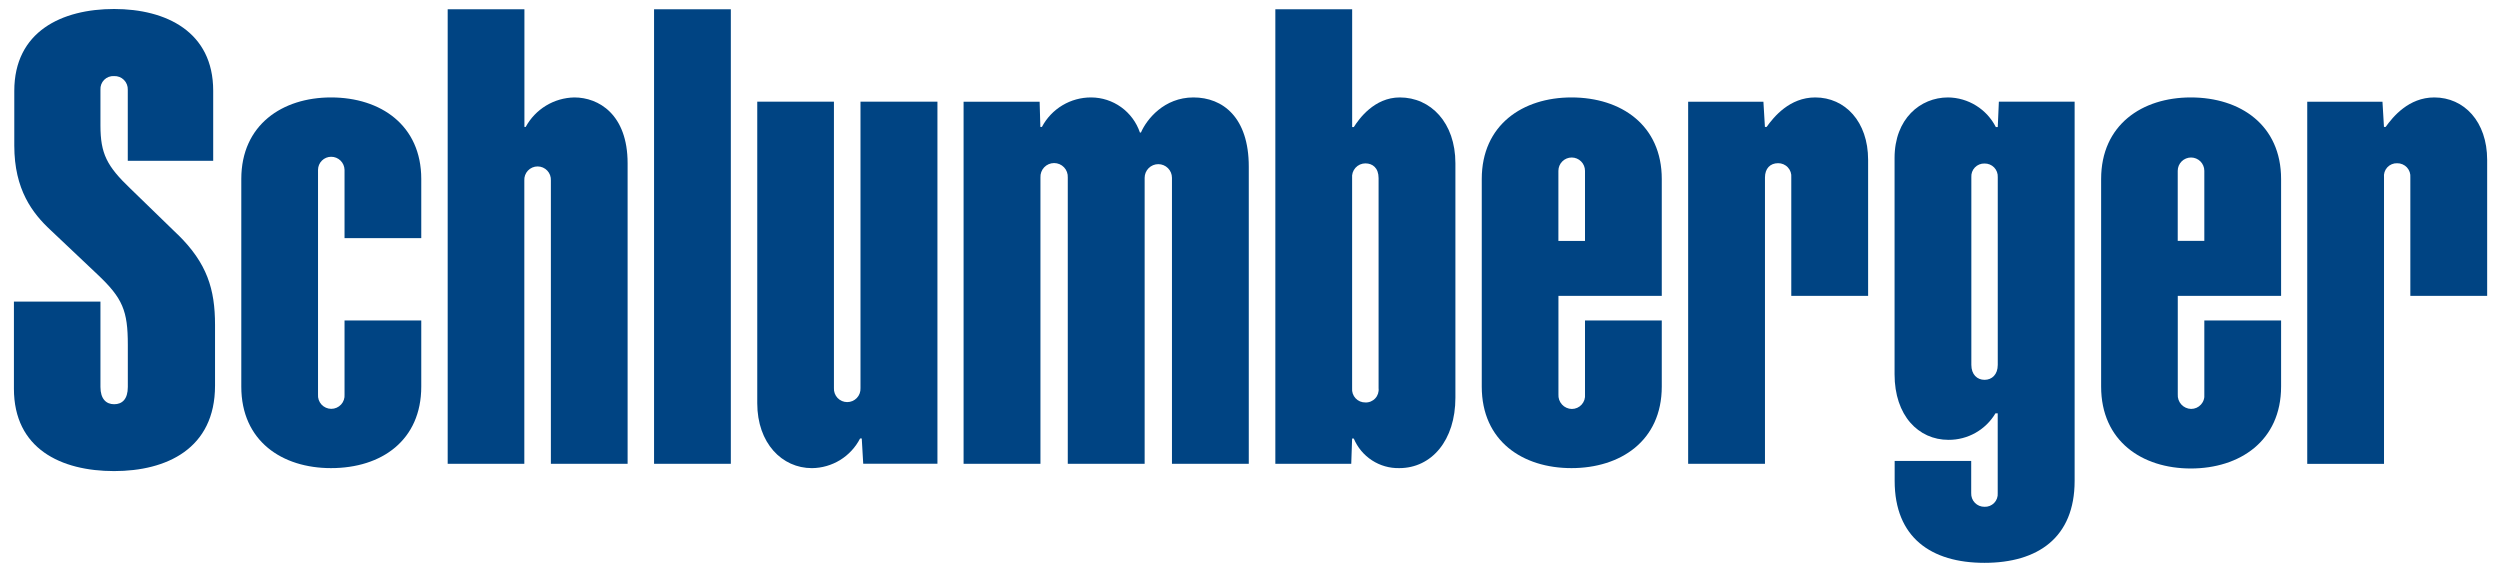 <svg width="162" height="37" viewBox="0 0 162 37" fill="none" xmlns="http://www.w3.org/2000/svg">
<g clip-path="url(#clip0)">
<path d="M42.383 30.054V0.601H47.358V30.054H42.383Z" fill="#004483"/>
<path d="M27.298 15.432V11.596C27.298 8.126 24.681 6.314 21.447 6.314C18.301 6.314 15.636 8.085 15.636 11.596V25.052C15.636 28.593 18.292 30.334 21.447 30.334C24.737 30.334 27.298 28.526 27.298 25.052V20.768H22.326V25.56C22.336 25.679 22.321 25.798 22.282 25.911C22.244 26.024 22.182 26.127 22.101 26.215C22.02 26.302 21.922 26.372 21.813 26.42C21.704 26.468 21.586 26.493 21.467 26.493C21.348 26.493 21.23 26.468 21.121 26.42C21.012 26.372 20.914 26.302 20.833 26.215C20.753 26.127 20.691 26.024 20.652 25.911C20.613 25.798 20.599 25.679 20.608 25.56V11.003C20.61 10.779 20.7 10.564 20.86 10.406C21.019 10.248 21.234 10.159 21.458 10.159C21.685 10.158 21.902 10.246 22.064 10.404C22.227 10.562 22.32 10.777 22.326 11.003V15.43L27.298 15.432Z" fill="#004483"/>
<path d="M102.708 15.613H100.984V11.068C100.984 10.84 101.075 10.62 101.237 10.459C101.398 10.297 101.618 10.206 101.846 10.206C102.075 10.206 102.294 10.297 102.455 10.459C102.617 10.62 102.708 10.84 102.708 11.068V15.613ZM107.683 11.602C107.683 8.117 105.06 6.314 101.828 6.314C98.68 6.314 96.018 8.085 96.018 11.602V25.049C96.018 28.59 98.674 30.334 101.831 30.334C104.989 30.334 107.683 28.584 107.683 25.049V20.768H102.708V25.554C102.72 25.674 102.707 25.795 102.67 25.909C102.632 26.024 102.571 26.129 102.491 26.218C102.41 26.308 102.312 26.379 102.201 26.428C102.091 26.476 101.972 26.501 101.852 26.501C101.732 26.499 101.614 26.472 101.505 26.422C101.395 26.373 101.297 26.302 101.217 26.213C101.136 26.124 101.074 26.02 101.034 25.907C100.995 25.794 100.979 25.674 100.987 25.554V19.174H107.683V11.602Z" fill="#004483"/>
<path d="M142.84 15.61H141.117V11.068C141.117 10.955 141.139 10.843 141.182 10.738C141.226 10.634 141.289 10.539 141.369 10.459C141.449 10.379 141.544 10.315 141.649 10.272C141.753 10.229 141.865 10.206 141.978 10.206C142.092 10.206 142.204 10.229 142.308 10.272C142.413 10.315 142.508 10.379 142.588 10.459C142.668 10.539 142.731 10.634 142.774 10.738C142.818 10.843 142.84 10.955 142.84 11.068V15.61ZM147.815 11.602C147.815 8.117 145.192 6.314 141.961 6.314C138.812 6.314 136.153 8.085 136.153 11.602V25.046C136.153 28.587 138.809 30.358 141.964 30.358C145.118 30.358 147.815 28.587 147.815 25.046V20.768H142.84V25.551C142.852 25.671 142.84 25.792 142.802 25.906C142.765 26.021 142.704 26.126 142.623 26.215C142.542 26.305 142.444 26.376 142.334 26.425C142.224 26.473 142.105 26.498 141.984 26.498C141.864 26.496 141.746 26.469 141.637 26.419C141.528 26.37 141.43 26.299 141.349 26.21C141.268 26.121 141.206 26.017 141.167 25.904C141.127 25.791 141.111 25.671 141.12 25.551V19.174H147.815V11.602Z" fill="#004483"/>
<path d="M55.76 6.589V25.144C55.766 25.261 55.749 25.379 55.709 25.489C55.669 25.599 55.607 25.7 55.526 25.786C55.446 25.871 55.348 25.939 55.241 25.986C55.133 26.032 55.017 26.056 54.899 26.056C54.782 26.056 54.666 26.032 54.558 25.986C54.45 25.939 54.353 25.871 54.272 25.786C54.192 25.7 54.13 25.599 54.09 25.489C54.049 25.379 54.032 25.261 54.039 25.144V6.589H49.07V26.127C49.07 28.724 50.678 30.335 52.611 30.335C53.257 30.33 53.889 30.148 54.44 29.81C54.99 29.471 55.437 28.988 55.733 28.414H55.842L55.937 30.051H60.746V6.589H55.76Z" fill="#004483"/>
<path d="M117.628 6.314C115.966 6.314 114.945 7.571 114.476 8.226H114.367L114.269 6.592H109.392V30.054H114.37V11.502C114.37 10.926 114.7 10.575 115.22 10.575C115.339 10.573 115.457 10.597 115.566 10.644C115.675 10.691 115.774 10.76 115.854 10.848C115.935 10.935 115.997 11.038 116.035 11.151C116.073 11.264 116.087 11.383 116.075 11.502V19.174H121.054V10.357C121.054 7.878 119.557 6.314 117.628 6.314Z" fill="#004483"/>
<path d="M157.742 6.314C156.08 6.314 155.059 7.571 154.59 8.226H154.481L154.384 6.592H149.509V30.057H154.484V11.502C154.47 11.383 154.482 11.263 154.518 11.15C154.555 11.036 154.616 10.932 154.696 10.845C154.777 10.757 154.876 10.688 154.986 10.642C155.096 10.596 155.215 10.574 155.334 10.578C155.453 10.576 155.571 10.599 155.68 10.646C155.789 10.692 155.888 10.761 155.969 10.848C156.049 10.936 156.111 11.039 156.149 11.152C156.187 11.264 156.201 11.383 156.19 11.502V19.174H161.168V10.36C161.168 7.878 159.672 6.314 157.742 6.314Z" fill="#004483"/>
<path d="M129.455 23.645C129.455 24.267 129.08 24.613 128.599 24.613C128.118 24.613 127.743 24.267 127.743 23.645V11.481C127.735 11.366 127.752 11.25 127.791 11.141C127.831 11.032 127.893 10.933 127.973 10.85C128.054 10.766 128.151 10.7 128.258 10.657C128.365 10.613 128.48 10.592 128.596 10.596C128.712 10.593 128.827 10.614 128.935 10.658C129.042 10.701 129.139 10.767 129.22 10.85C129.3 10.933 129.363 11.032 129.403 11.141C129.444 11.25 129.461 11.366 129.455 11.481V23.645ZM129.526 6.589L129.455 8.235H129.331C129.039 7.662 128.596 7.18 128.05 6.842C127.504 6.503 126.875 6.32 126.232 6.314C124.435 6.314 122.768 7.695 122.768 10.239V24.253C122.768 26.935 124.317 28.502 126.259 28.502C126.873 28.506 127.478 28.35 128.013 28.048C128.547 27.746 128.994 27.31 129.307 26.782H129.452V31.954C129.461 32.071 129.445 32.188 129.405 32.298C129.365 32.408 129.302 32.508 129.221 32.592C129.139 32.675 129.041 32.741 128.932 32.784C128.823 32.826 128.707 32.846 128.59 32.84C128.475 32.841 128.361 32.819 128.254 32.774C128.148 32.73 128.052 32.664 127.972 32.581C127.891 32.499 127.829 32.4 127.788 32.292C127.748 32.185 127.729 32.07 127.734 31.954V29.868H122.774V31.161C122.774 34.829 125.135 36.472 128.593 36.472C132.052 36.472 134.436 34.837 134.436 31.161V6.589H129.526Z" fill="#004483"/>
<path d="M37.216 6.314C36.569 6.326 35.936 6.509 35.382 6.845C34.829 7.181 34.374 7.657 34.065 8.226H33.982V0.601H29.01V30.054H33.976V11.697C33.969 11.579 33.986 11.462 34.026 11.352C34.067 11.241 34.129 11.14 34.209 11.055C34.29 10.97 34.387 10.902 34.495 10.855C34.603 10.809 34.719 10.785 34.836 10.785C34.954 10.785 35.07 10.809 35.178 10.855C35.285 10.902 35.383 10.97 35.463 11.055C35.544 11.14 35.606 11.241 35.646 11.352C35.686 11.462 35.703 11.579 35.697 11.697V30.054H40.669V10.578C40.669 7.403 38.783 6.314 37.216 6.314Z" fill="#004483"/>
<path d="M73.866 8.586C73.642 7.926 73.217 7.352 72.651 6.944C72.085 6.537 71.406 6.316 70.708 6.314C70.052 6.311 69.408 6.487 68.845 6.824C68.282 7.161 67.822 7.646 67.516 8.226H67.415L67.368 6.591H62.44V30.054H67.421V11.502C67.414 11.381 67.432 11.261 67.474 11.148C67.515 11.034 67.579 10.931 67.662 10.843C67.745 10.755 67.845 10.686 67.956 10.638C68.066 10.591 68.186 10.566 68.306 10.566C68.427 10.566 68.546 10.591 68.657 10.638C68.768 10.686 68.868 10.755 68.951 10.843C69.034 10.931 69.098 11.034 69.139 11.148C69.181 11.261 69.198 11.381 69.192 11.502V30.054H74.173V11.522C74.173 11.287 74.266 11.062 74.432 10.896C74.598 10.73 74.823 10.637 75.058 10.637C75.293 10.637 75.518 10.73 75.684 10.896C75.85 11.062 75.943 11.287 75.943 11.522V30.054H80.921V10.796C80.921 7.606 79.239 6.314 77.336 6.314C75.433 6.314 74.305 7.73 73.934 8.586H73.866Z" fill="#004483"/>
<path d="M89.332 25.156C89.346 25.274 89.333 25.395 89.296 25.509C89.259 25.622 89.198 25.727 89.116 25.814C89.035 25.902 88.936 25.971 88.825 26.017C88.715 26.063 88.596 26.084 88.476 26.079C88.357 26.081 88.239 26.058 88.129 26.012C88.02 25.965 87.921 25.896 87.84 25.809C87.759 25.722 87.698 25.619 87.659 25.506C87.621 25.394 87.606 25.274 87.617 25.156V11.543C87.605 11.423 87.617 11.301 87.654 11.186C87.692 11.07 87.753 10.964 87.834 10.874C87.915 10.784 88.014 10.712 88.124 10.662C88.235 10.613 88.355 10.587 88.476 10.587C88.948 10.587 89.332 10.882 89.332 11.543V25.156ZM90.707 6.314C89.049 6.314 88.051 7.719 87.727 8.235H87.62V0.601H82.642V30.054H87.561L87.617 28.416H87.724C87.966 28.995 88.377 29.488 88.904 29.83C89.43 30.172 90.047 30.348 90.674 30.334C92.775 30.334 94.31 28.523 94.31 25.775V10.578C94.31 7.94 92.702 6.314 90.71 6.314H90.707Z" fill="#004483"/>
<path d="M11.508 15.19C10.445 14.149 9.062 12.806 8.448 12.219C6.928 10.767 6.509 9.964 6.509 8.129V5.815C6.501 5.697 6.519 5.579 6.56 5.468C6.602 5.357 6.667 5.256 6.751 5.172C6.835 5.088 6.936 5.023 7.046 4.982C7.157 4.94 7.276 4.922 7.394 4.93C7.512 4.925 7.629 4.945 7.739 4.987C7.849 5.03 7.948 5.095 8.031 5.178C8.115 5.262 8.18 5.361 8.222 5.471C8.265 5.58 8.285 5.698 8.28 5.815V10.419H13.815V5.874C13.815 2.059 10.767 0.583 7.394 0.583C4.021 0.583 0.923 2.029 0.926 5.895V9.436C0.926 12.293 2.106 13.824 3.287 14.919L6.308 17.775C7.955 19.325 8.283 20.136 8.283 22.349V25.076C8.283 25.87 7.914 26.194 7.397 26.194C6.881 26.194 6.509 25.852 6.509 25.076V19.543H0.902V25.185C0.902 29.086 3.957 30.526 7.394 30.526C10.779 30.526 13.934 29.086 13.934 24.99V21.051C13.934 18.74 13.42 17.055 11.514 15.19H11.508Z" fill="#004483"/>
</g>
<defs>
<clipPath id="clip0">
<rect width="160.266" height="35.88" fill="white" transform="translate(0.902 0.583)"/>
</clipPath>
</defs>
</svg>
